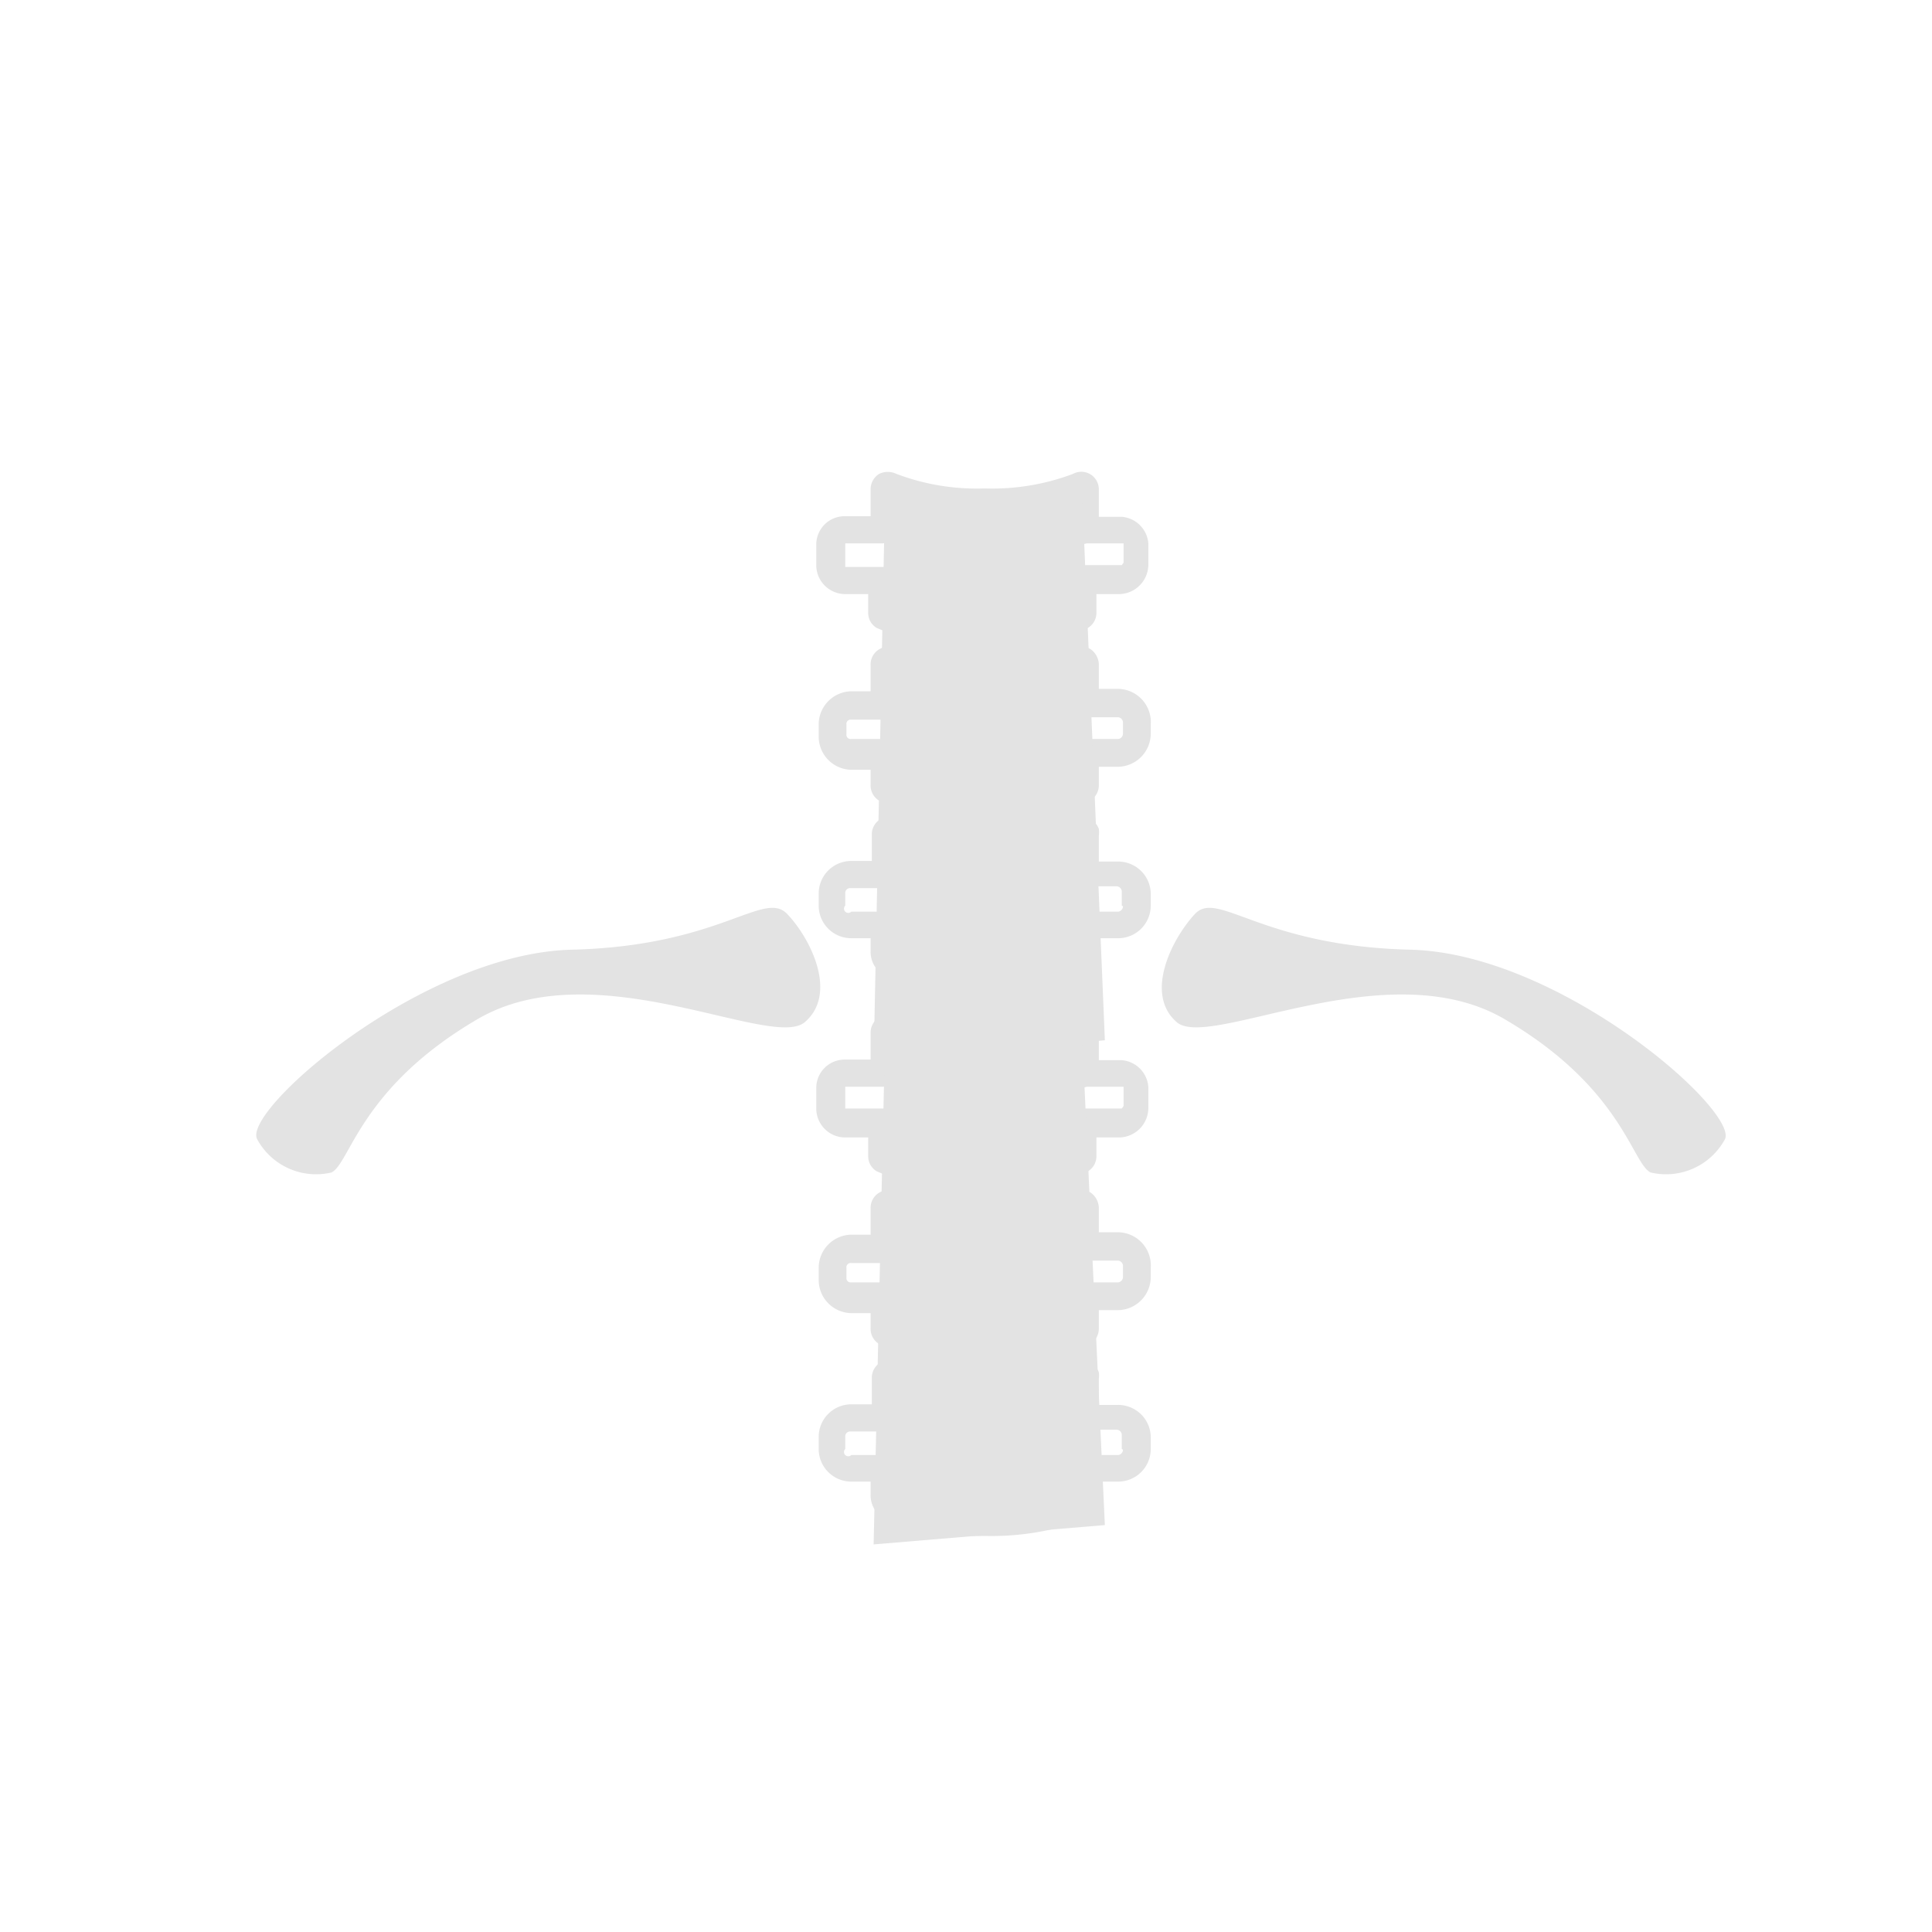 <svg id="Calque_1" data-name="Calque 1" xmlns="http://www.w3.org/2000/svg" viewBox="0 0 32 32"><defs><style>.cls-1{fill:#e3e3e3;}</style></defs><title>shoulders_l</title><path class="cls-1" d="M18.58,17.56H18.2v-.45a.29.29,0,0,0-.43-.26,3.79,3.79,0,0,1-1.46.24,3.76,3.76,0,0,1-1.46-.24.33.33,0,0,0-.29,0,.3.3,0,0,0-.14.25v.45H14a.47.47,0,0,0-.48.48v.32a.48.48,0,0,0,.48.49h.38v.3a.29.29,0,0,0,.14.26,4.09,4.09,0,0,0,1.75.33,3.83,3.83,0,0,0,1.75-.33.29.29,0,0,0,.14-.26v-.3h.38a.49.49,0,0,0,.48-.49V18A.48.48,0,0,0,18.58,17.56Zm0,.8s0,0,0,0H18a.23.23,0,0,0-.23.23v.44a4.09,4.09,0,0,1-1.43.22,4.09,4.09,0,0,1-1.43-.22v-.44a.23.23,0,0,0-.23-.23H14s0,0,0,0V18a0,0,0,0,1,0,0h.61a.23.23,0,0,0,.23-.23v-.43a4.76,4.76,0,0,0,1.43.19,4.85,4.85,0,0,0,1.43-.19v.43A.23.23,0,0,0,18,18h.61a0,0,0,0,1,0,0v.32Z"/><path class="cls-1" d="M18.52,20.41H18.2V20a.32.32,0,0,0-.14-.25.3.3,0,0,0-.29,0,3.82,3.82,0,0,1-1.46.23,3.79,3.79,0,0,1-1.46-.23.29.29,0,0,0-.43.26v.44H14.1a.55.55,0,0,0-.54.55v.2a.55.55,0,0,0,.54.55h.32V22a.29.29,0,0,0,.14.26,4.09,4.09,0,0,0,1.75.33,4,4,0,0,0,1.75-.33A.3.3,0,0,0,18.2,22v-.3h.32a.55.55,0,0,0,.54-.55V21A.55.55,0,0,0,18.52,20.41Zm.08.74a.09.09,0,0,1-.08.09H18a.23.23,0,0,0-.23.23v.45a4,4,0,0,1-1.42.21,10.31,10.31,0,0,1-1.44-.21v-.44a.23.23,0,0,0-.23-.24H14.1a.07.07,0,0,1-.08-.08V21a.07.07,0,0,1,.08-.08h.55a.23.23,0,0,0,.23-.23v-.43a4.76,4.76,0,0,0,1.43.19,4.85,4.85,0,0,0,1.43-.19v.39a.23.23,0,0,0,.23.23h.55a.09.09,0,0,1,.08.08v.23Z"/><path class="cls-1" d="M15.09,17.89v.87a.24.24,0,0,0,.21.23.22.22,0,0,0,.25-.23v-.88a.22.22,0,0,0-.25-.23A.24.24,0,0,0,15.09,17.89Z"/><path class="cls-1" d="M15.09,20.76v.83a.24.24,0,0,0,.21.24.22.22,0,0,0,.25-.23v-.85a.22.22,0,0,0-.25-.23A.24.24,0,0,0,15.09,20.76Z"/><path class="cls-1" d="M18.52,23.27H18.2v-.43a.43.43,0,0,0,0-.11.29.29,0,0,0-.41-.16,3.82,3.82,0,0,1-1.46.23,3.79,3.79,0,0,1-1.46-.23.3.3,0,0,0-.29,0,.29.29,0,0,0-.14.25v.44H14.1a.54.54,0,0,0-.54.54V24a.54.54,0,0,0,.54.54h.32v.22a.44.44,0,0,0,.26.41,4.46,4.46,0,0,0,1.63.27,4.53,4.53,0,0,0,1.63-.26.47.47,0,0,0,.26-.42v-.22h.32a.54.54,0,0,0,.54-.54v-.21A.54.54,0,0,0,18.52,23.27Zm.08.74a.09.09,0,0,1-.08.09H18a.23.23,0,0,0-.23.23v.44a3.82,3.82,0,0,1-1.42.22,9.88,9.88,0,0,1-1.44-.22v-.44a.23.23,0,0,0-.23-.23H14.1A.07.07,0,0,1,14,24v-.21a.08.08,0,0,1,.08-.08h.55a.23.23,0,0,0,.23-.23v-.42a4.79,4.79,0,0,0,1.43.18,4.88,4.88,0,0,0,1.43-.18v.39a.23.23,0,0,0,.23.23h.55a.09.09,0,0,1,.08.08V24Z"/><path class="cls-1" d="M15.09,23.61v.84a.25.25,0,0,0,.21.24.22.22,0,0,0,.25-.23V23.6a.22.22,0,0,0-.25-.22A.23.23,0,0,0,15.09,23.61Z"/><polygon class="cls-1" points="14.66 17.16 17.92 17.08 18.3 25.26 14.47 25.58 14.66 17.16"/><path class="cls-1" d="M18.58,8.56H18.2V8.11a.29.29,0,0,0-.43-.26,3.79,3.79,0,0,1-1.46.24,3.76,3.76,0,0,1-1.46-.24.33.33,0,0,0-.29,0,.3.3,0,0,0-.14.25v.45H14a.47.47,0,0,0-.48.48v.32a.48.48,0,0,0,.48.49h.38v.3a.29.29,0,0,0,.14.26,4.09,4.09,0,0,0,1.75.33,3.83,3.83,0,0,0,1.75-.33.29.29,0,0,0,.14-.26v-.3h.38a.49.49,0,0,0,.48-.49V9A.48.48,0,0,0,18.58,8.56Zm0,.8s0,0,0,0H18a.23.23,0,0,0-.23.23v.44a4.09,4.09,0,0,1-1.43.22,4.09,4.09,0,0,1-1.43-.22V9.62a.23.23,0,0,0-.23-.23H14s0,0,0,0V9l0,0h.61a.23.23,0,0,0,.23-.23V8.36a4.76,4.76,0,0,0,1.43.19,4.85,4.85,0,0,0,1.43-.19v.43A.23.23,0,0,0,18,9h.61l0,0v.32Z"/><path class="cls-1" d="M18.52,11.41H18.2V11a.32.32,0,0,0-.14-.25.3.3,0,0,0-.29,0,3.82,3.82,0,0,1-1.46.23,3.79,3.79,0,0,1-1.46-.23.29.29,0,0,0-.43.26v.44H14.1a.55.55,0,0,0-.54.55v.2a.55.55,0,0,0,.54.55h.32V13a.29.29,0,0,0,.14.26,4.09,4.09,0,0,0,1.75.33,4,4,0,0,0,1.75-.33A.3.3,0,0,0,18.2,13v-.3h.32a.55.55,0,0,0,.54-.55V12A.55.55,0,0,0,18.52,11.41Zm.08.74a.09.09,0,0,1-.08.09H18a.23.23,0,0,0-.23.23v.45a4,4,0,0,1-1.42.21,10.31,10.31,0,0,1-1.44-.21v-.44a.23.23,0,0,0-.23-.24H14.1a.07.07,0,0,1-.08-.08V12a.07.07,0,0,1,.08-.08h.55a.23.23,0,0,0,.23-.23v-.43a4.76,4.76,0,0,0,1.43.19,4.85,4.85,0,0,0,1.43-.19v.39a.23.23,0,0,0,.23.23h.55a.09.09,0,0,1,.08.08v.23Z"/><path class="cls-1" d="M15.09,8.89v.87a.24.24,0,0,0,.21.23.22.22,0,0,0,.25-.23V8.88a.22.22,0,0,0-.25-.23A.24.24,0,0,0,15.09,8.89Z"/><path class="cls-1" d="M15.09,11.76v.83a.24.24,0,0,0,.21.24.22.22,0,0,0,.25-.23v-.85a.22.22,0,0,0-.25-.23A.24.24,0,0,0,15.09,11.76Z"/><path class="cls-1" d="M18.52,14.27H18.2v-.43a.43.43,0,0,0,0-.11.29.29,0,0,0-.41-.16,3.82,3.82,0,0,1-1.46.23,3.79,3.79,0,0,1-1.46-.23.3.3,0,0,0-.29,0,.29.29,0,0,0-.14.25v.44H14.1a.54.54,0,0,0-.54.54V15a.54.54,0,0,0,.54.54h.32v.22a.44.44,0,0,0,.26.41,4.46,4.46,0,0,0,1.63.27,4.53,4.53,0,0,0,1.63-.26.47.47,0,0,0,.26-.42v-.22h.32a.54.54,0,0,0,.54-.54v-.21A.54.54,0,0,0,18.52,14.27Zm.08.74a.09.09,0,0,1-.08.09H18a.23.23,0,0,0-.23.23v.44a3.82,3.82,0,0,1-1.42.22,9.88,9.88,0,0,1-1.44-.22v-.44a.23.23,0,0,0-.23-.23H14.1A.07.07,0,0,1,14,15v-.21a.08.08,0,0,1,.08-.08h.55a.23.23,0,0,0,.23-.23v-.42a4.79,4.79,0,0,0,1.43.18,4.88,4.88,0,0,0,1.43-.18v.39a.23.23,0,0,0,.23.23h.55a.09.09,0,0,1,.08.08V15Z"/><path class="cls-1" d="M15.09,14.61v.84a.25.25,0,0,0,.21.24.22.22,0,0,0,.25-.23V14.6a.22.22,0,0,0-.25-.22A.23.23,0,0,0,15.09,14.61Z"/><polygon class="cls-1" points="14.66 8.17 17.92 8.08 18.3 17.23 14.47 17.58 14.66 8.17"/><path class="cls-1" d="M4.26,18.87C4,18.4,7,15.79,9.47,15.73s3.18-1,3.57-.59.84,1.32.29,1.79-3.47-1.19-5.42-.05S5.8,19.27,5.49,19.42A1.11,1.11,0,0,1,4.26,18.87Z"/><path class="cls-1" d="M28.57,18.87c.23-.47-2.73-3.08-5.21-3.14s-3.19-1-3.57-.59-.84,1.32-.3,1.79,3.48-1.19,5.43-.05,2.11,2.39,2.42,2.54A1.11,1.11,0,0,0,28.57,18.87Z"/></svg>